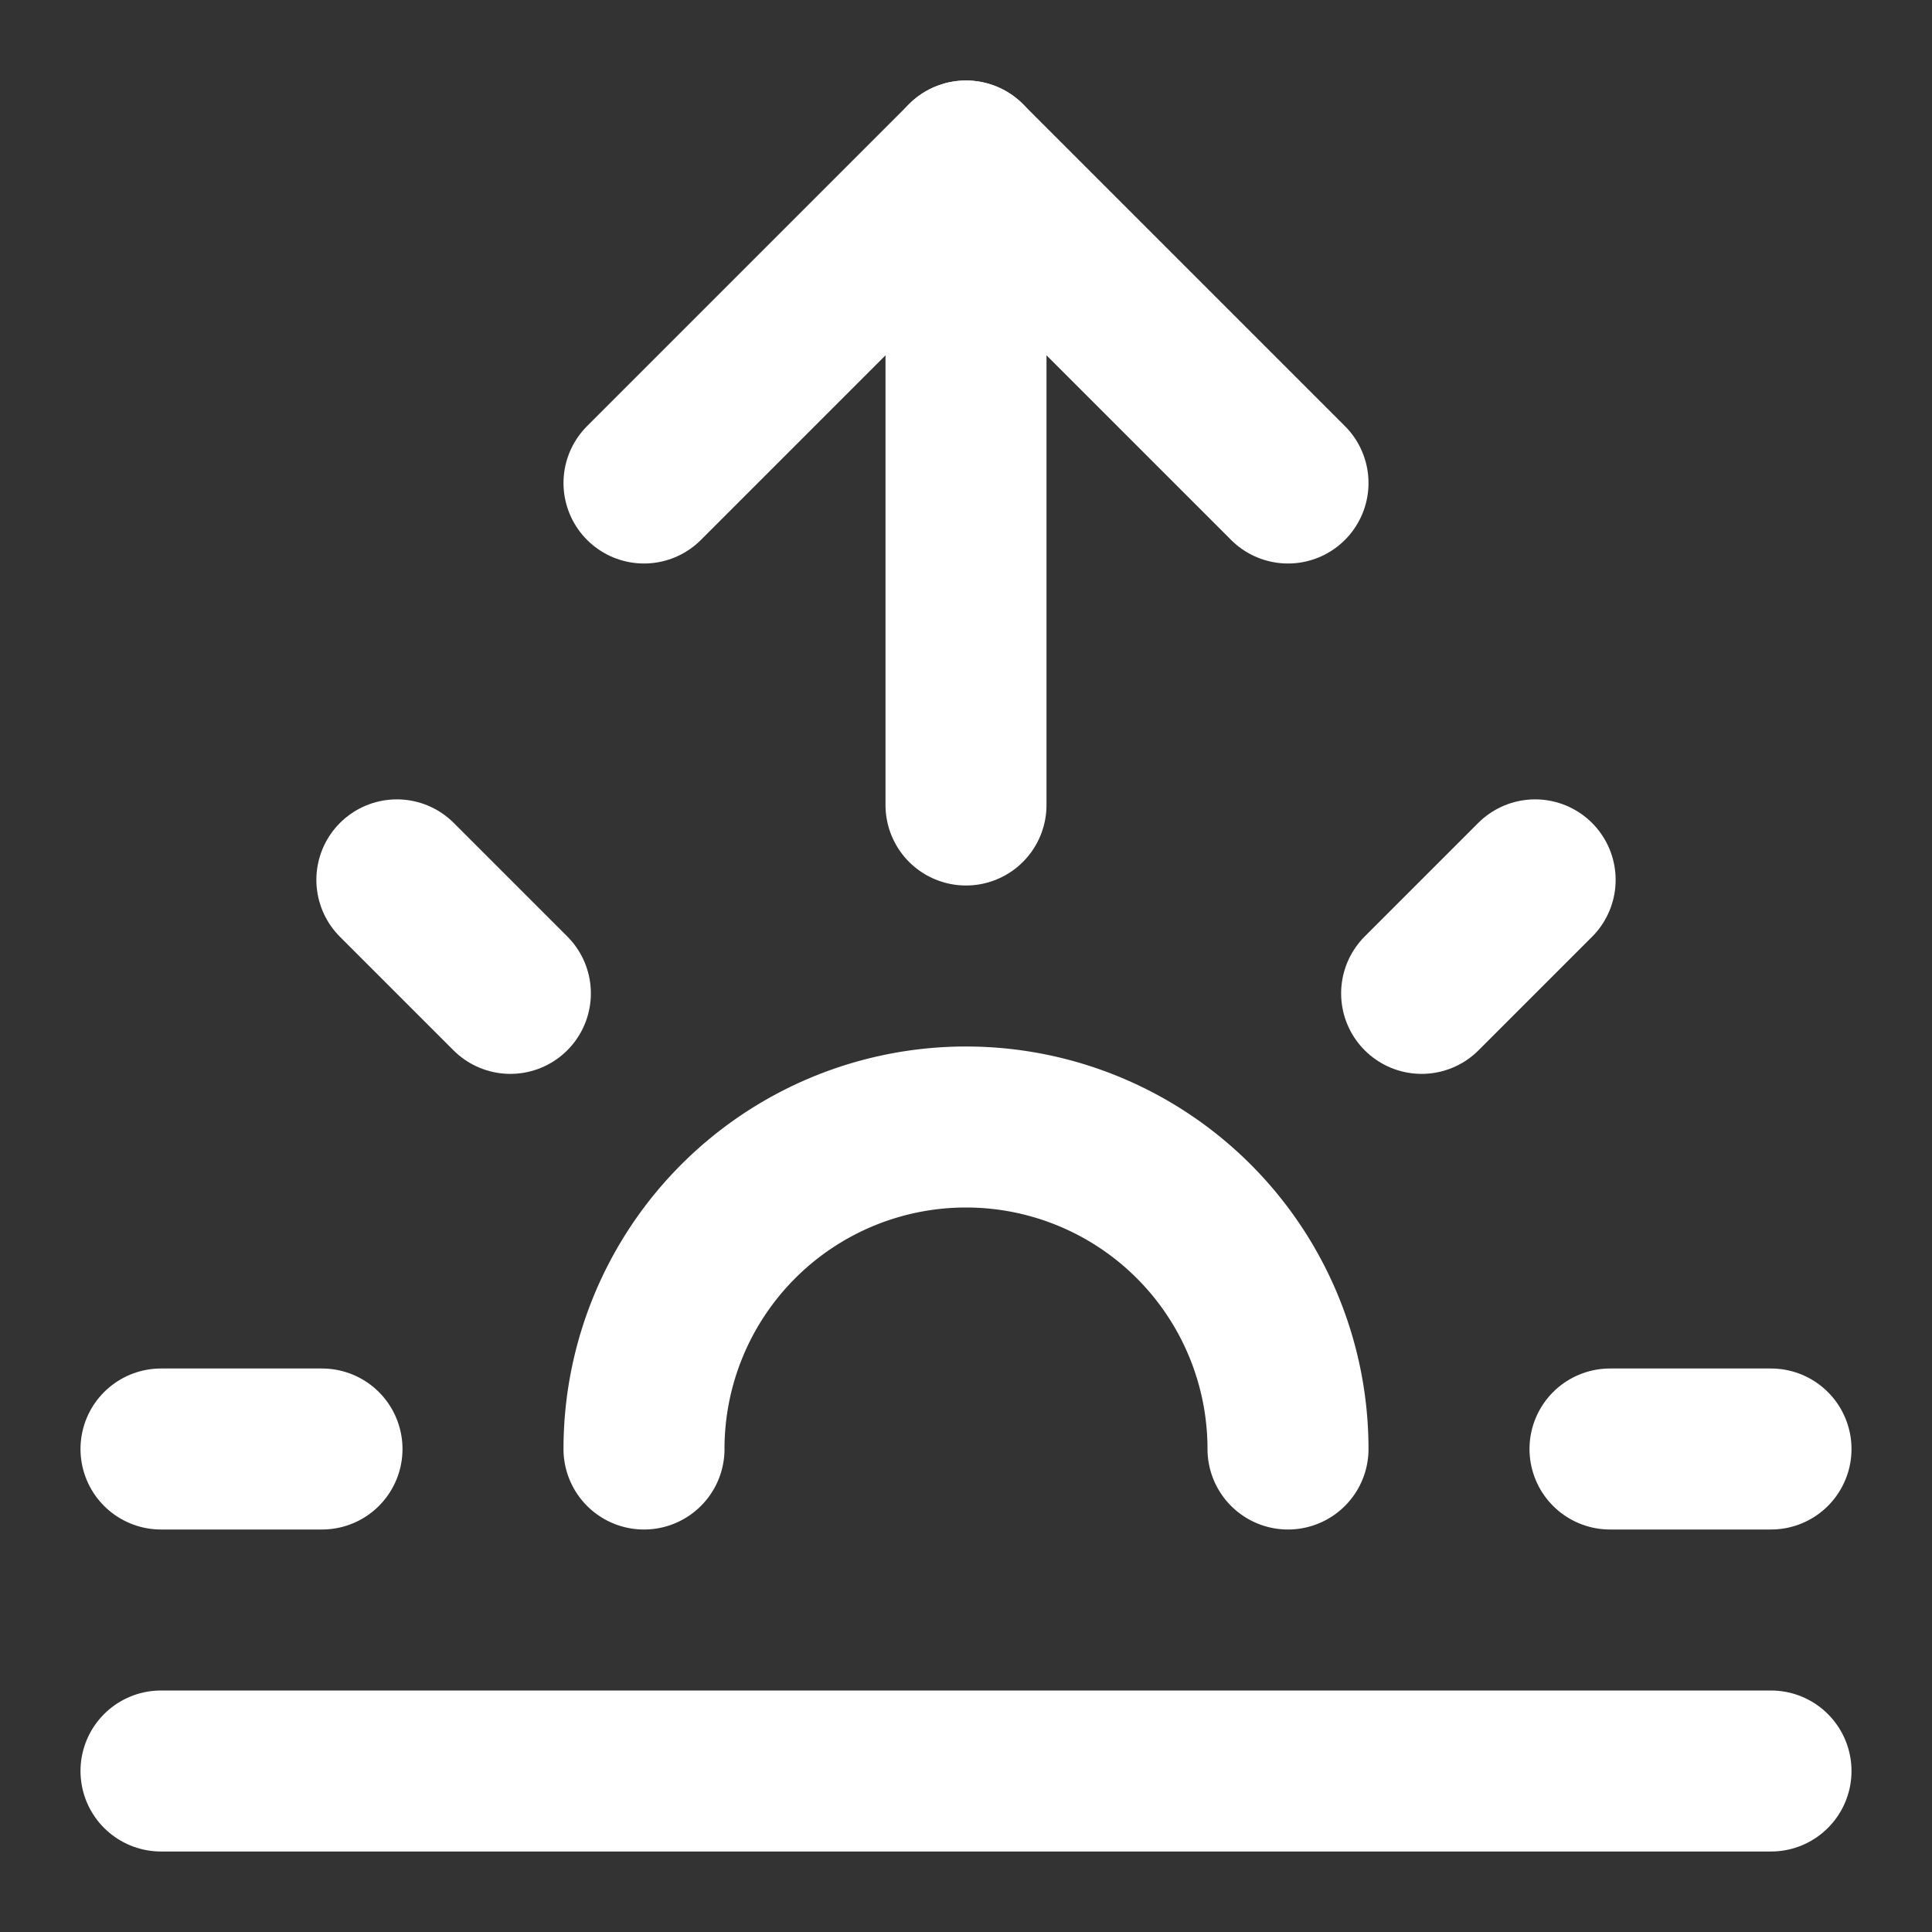 <svg xmlns="http://www.w3.org/2000/svg" width="24" height="24" viewBox="0 0 24 24" fill="none" stroke="white" stroke-width="2" stroke-linecap="round" stroke-linejoin="round" class="lucide lucide-sunrise"><rect x="0" y="0" width="24" height="24" fill="#333333" stroke="none"/><path d="M12 2v8"/><path d="m4.93 10.93 1.41 1.41"/><path d="M2 18h2"/><path d="M20 18h2"/><path d="m19.07 10.93-1.41 1.41"/><path d="M22 22H2"/><path d="m8 6 4-4 4 4"/><path d="M16 18a4 4 0 0 0-8 0"/></svg>
